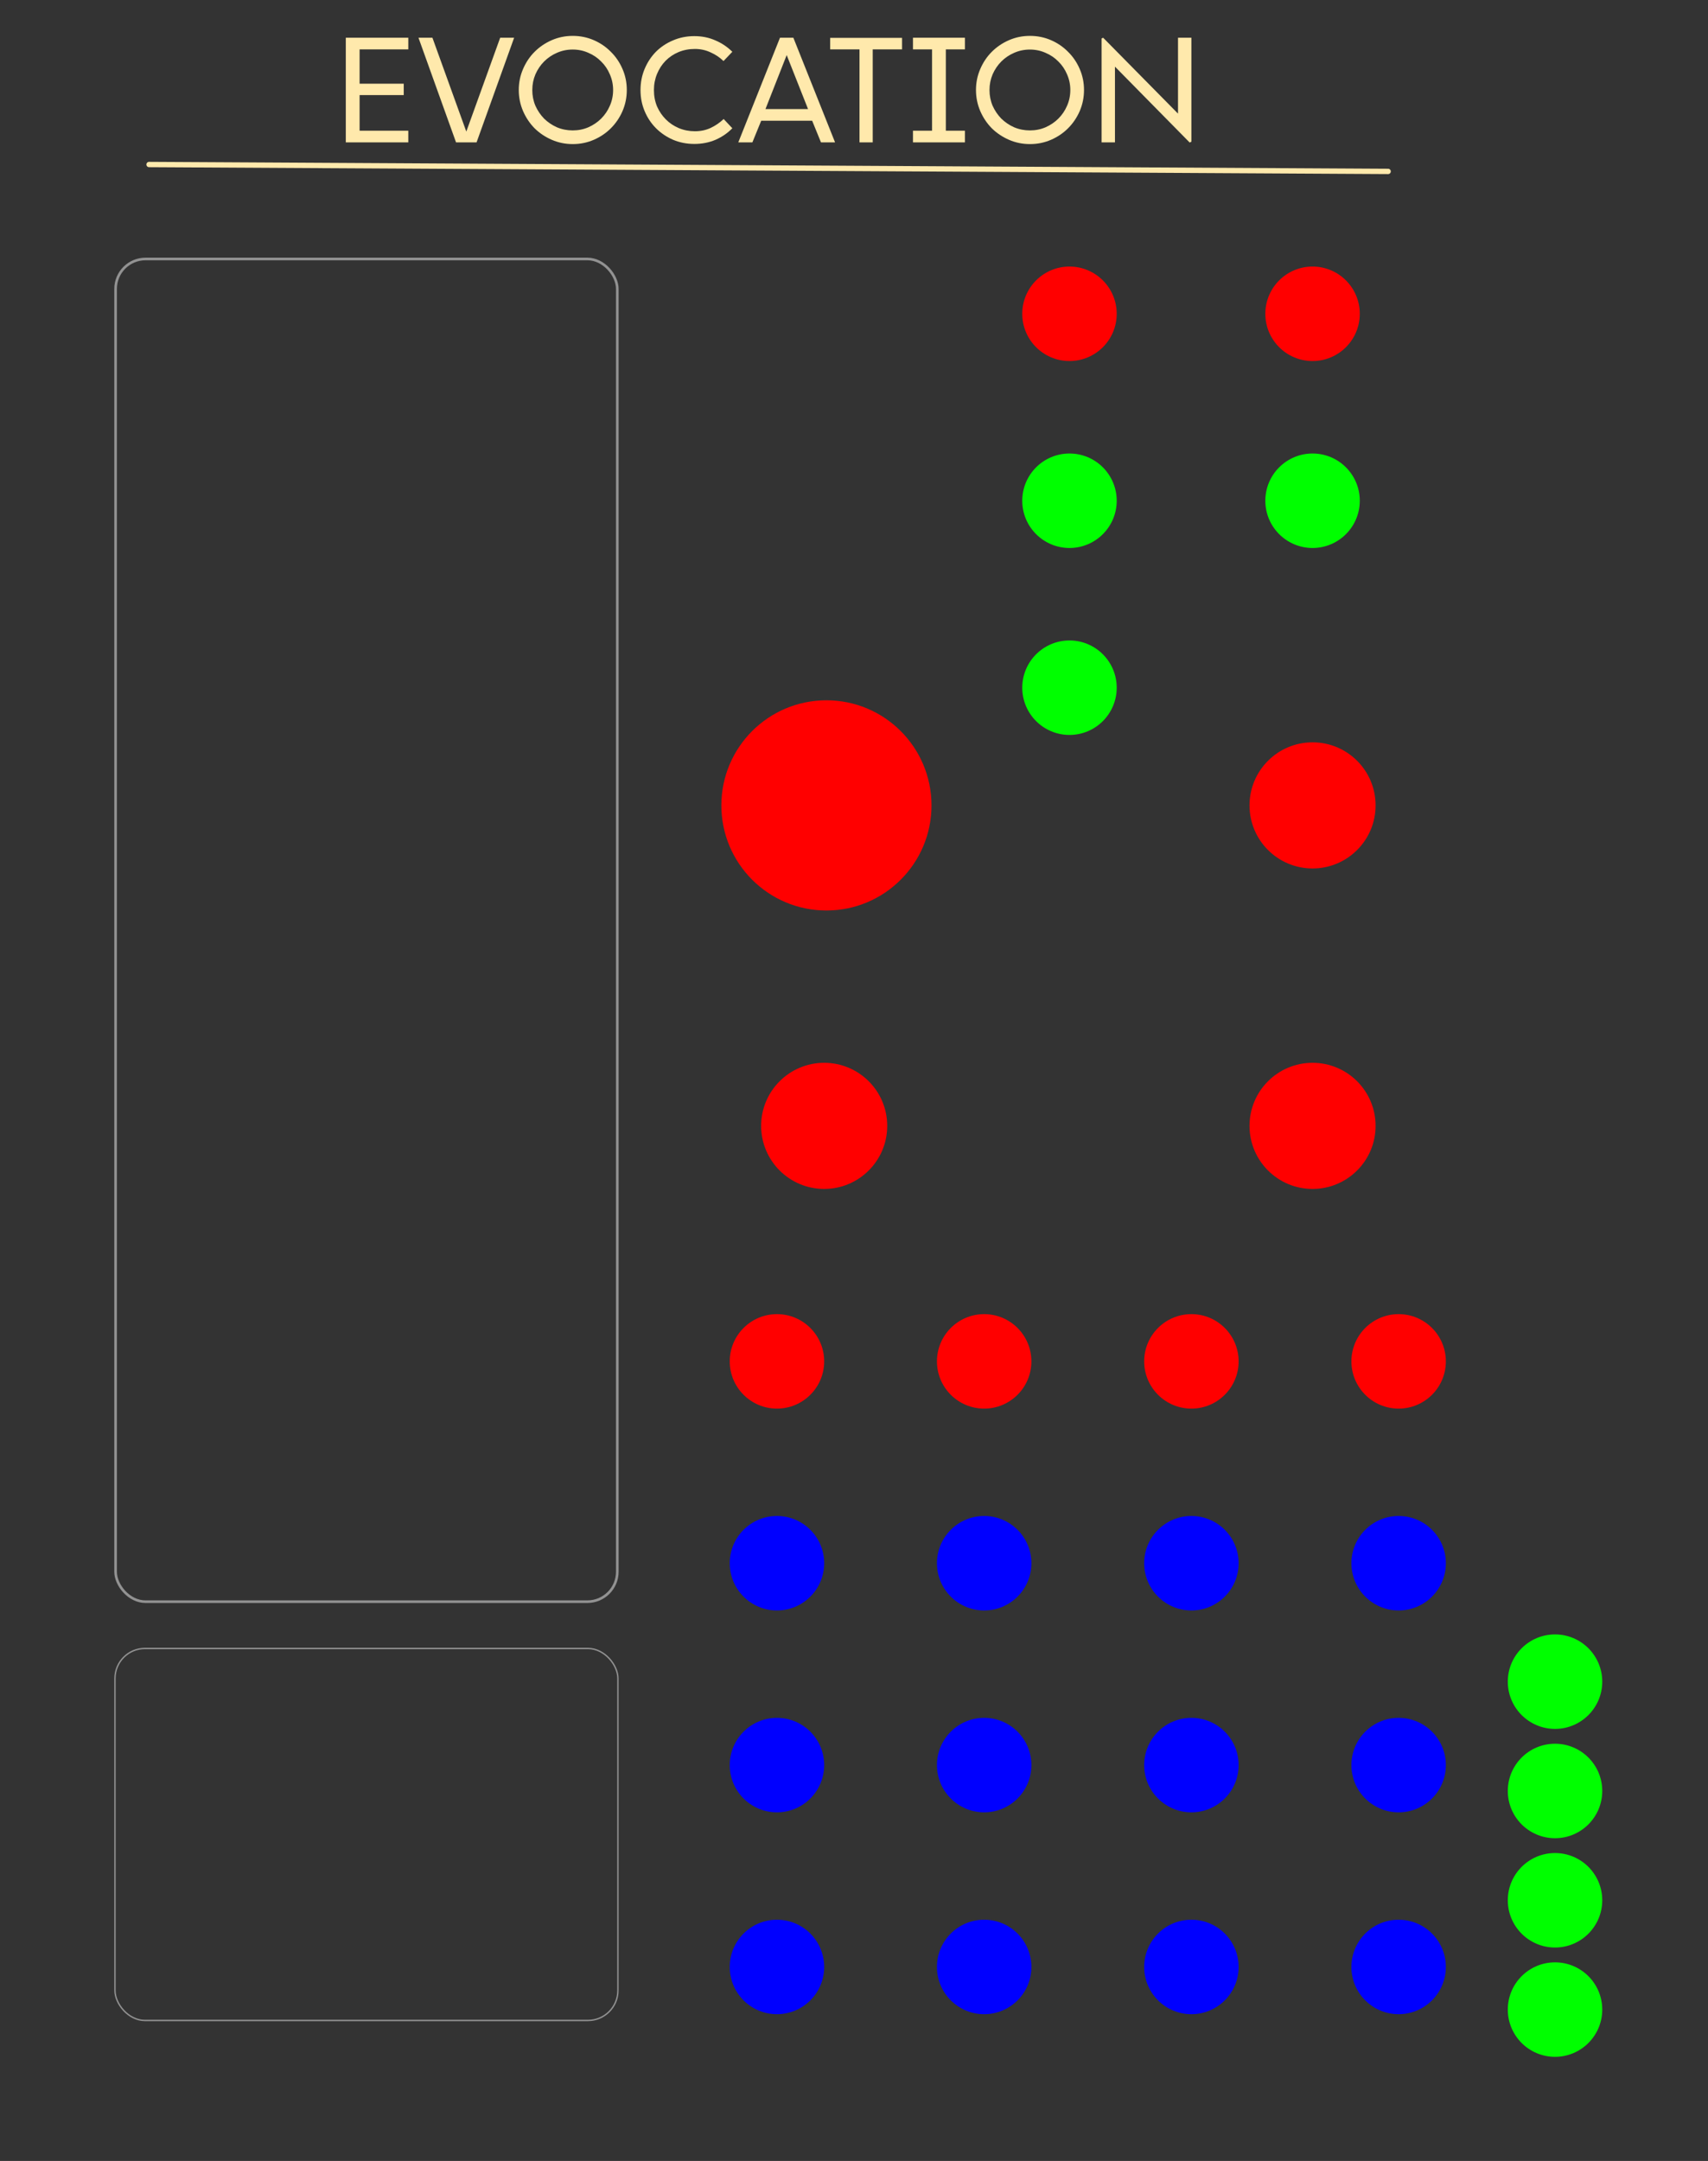 <?xml version="1.0" encoding="UTF-8" standalone="no"?>
<svg
   width="101.6mm"
   height="128.5mm"
   viewBox="0 0 101.6 128.5"
   version="1.1"
   id="svg12"
   sodipodi:docname="Evocation.svg"
   inkscape:version="1.4.2 (ebf0e940, 2025-05-08)"
   xml:space="preserve"
   xmlns:inkscape="http://www.inkscape.org/namespaces/inkscape"
   xmlns:sodipodi="http://sodipodi.sourceforge.net/DTD/sodipodi-0.dtd"
   xmlns="http://www.w3.org/2000/svg"
   xmlns:svg="http://www.w3.org/2000/svg"><rect x="0" y="0" width="101.6" height="128.5" fill="#333333" stroke="none"/><defs
     id="defs12"><radialGradient
       id="bezelGradient"
       cx="75"
       cy="50"
       r="48"
       fx="50"
       fy="50"
       gradientUnits="userSpaceOnUse"><stop
         offset="0%"
         style="stop-color:#111111"
         id="stop1" /><stop
         offset="85%"
         style="stop-color:#0A0A0A"
         id="stop2" /><stop
         offset="95%"
         style="stop-color:#282828"
         id="stop3" /><stop
         offset="100%"
         style="stop-color:#1a1a1a"
         id="stop4" /></radialGradient><radialGradient
       id="buttonGradient"
       cx="75"
       cy="43"
       r="42"
       fx="50"
       fy="43"
       gradientUnits="userSpaceOnUse"><stop
         offset="0%"
         style="stop-color:#FFFFFF"
         id="stop5" /><stop
         offset="40%"
         style="stop-color:#E0E0E0"
         id="stop6" /><stop
         offset="80%"
         style="stop-color:#999999"
         id="stop7" /><stop
         offset="100%"
         style="stop-color:#777777"
         id="stop8" /></radialGradient><linearGradient
       id="highlightGradient"
       x1="19.425"
       y1="60.97"
       x2="19.425"
       y2="86.87"
       gradientTransform="scale(1.93,0.518)"
       gradientUnits="userSpaceOnUse"><stop
         offset="0%"
         style="stop-color:#FFFFFF; stop-opacity:0.8"
         id="stop9" /><stop
         offset="100%"
         style="stop-color:#FFFFFF; stop-opacity:0"
         id="stop10" /></linearGradient><filter
       id="soft-shadow"
       x="0"
       y="0"
       width="1"
       height="1"><feDropShadow
         dx="0"
         dy="2"
         stdDeviation="2"
         flood-color="#000000"
         flood-opacity="0.5" /></filter><radialGradient
       id="bezelGradient-3"
       cx="50%"
       cy="50%"
       r="50%"
       fx="50%"
       fy="50%"><stop
         offset="0%"
         style="stop-color:#111111"
         id="stop1-9" /><stop
         offset="85%"
         style="stop-color:#0A0A0A"
         id="stop2-9" /><stop
         offset="95%"
         style="stop-color:#282828"
         id="stop3-4" /><stop
         offset="100%"
         style="stop-color:#1a1a1a"
         id="stop4-9" /></radialGradient><radialGradient
       id="buttonGradient-1"
       cx="50%"
       cy="40%"
       r="60%"
       fx="50%"
       fy="40%"><stop
         offset="0%"
         style="stop-color:#FFFFFF"
         id="stop5-5" /><stop
         offset="40%"
         style="stop-color:#E0E0E0"
         id="stop6-9" /><stop
         offset="80%"
         style="stop-color:#999999"
         id="stop7-8" /><stop
         offset="100%"
         style="stop-color:#777777"
         id="stop8-3" /></radialGradient><linearGradient
       id="highlightGradient-0"
       x1="0%"
       y1="0%"
       x2="0%"
       y2="100%"><stop
         offset="0%"
         style="stop-color:#FFFFFF; stop-opacity:0.8"
         id="stop9-9" /><stop
         offset="100%"
         style="stop-color:#FFFFFF; stop-opacity:0"
         id="stop10-0" /></linearGradient><filter
       id="soft-shadow-7"
       x="0"
       y="0"
       width="1"
       height="1"><feDropShadow
         dx="0"
         dy="2"
         stdDeviation="2"
         flood-color="#000000"
         flood-opacity="0.5" /></filter><radialGradient
       id="highlight"
       cx="8.217"
       cy="10.154"
       r="6.142"
       gradientTransform="scale(1.254,0.798)"
       fx="8.217"
       fy="10.154"
       gradientUnits="userSpaceOnUse"><stop
         offset="0%"
         stop-color="#ffffff"
         stop-opacity="0.2"
         id="stop7-1" /><stop
         offset="70%"
         stop-color="#ffffff"
         stop-opacity="0.06"
         id="stop8-7" /><stop
         offset="100%"
         stop-color="#ffffff"
         stop-opacity="0"
         id="stop9-0" /></radialGradient></defs><sodipodi:namedview
     id="namedview12"
     pagecolor="#505050"
     bordercolor="#eeeeee"
     borderopacity="1"
     inkscape:showpageshadow="0"
     inkscape:pageopacity="0"
     inkscape:pagecheckerboard="0"
     inkscape:deskcolor="#505050"
     inkscape:document-units="mm"
     inkscape:zoom="2"
     inkscape:cx="161"
     inkscape:cy="254.25"
     inkscape:window-width="2560"
     inkscape:window-height="1387"
     inkscape:window-x="0"
     inkscape:window-y="25"
     inkscape:window-maximized="0"
     inkscape:current-layer="svg12" /><circle
     style="fill:#ff0000;fill-opacity:1;fill-rule:evenodd;stroke:none;stroke-width:0.51;stroke-linecap:round;stroke-opacity:1;paint-order:fill markers stroke"
     id="env-phase-offset"
     cx="78.077"
     cy="47.893"
     inkscape:label="env-phase-offset"
     r="3.75" /><circle
     style="fill:#ff0000;fill-opacity:1;fill-rule:evenodd;stroke:none;stroke-width:0.51;stroke-linecap:round;stroke-opacity:1;paint-order:fill markers stroke"
     id="invert-sw"
     cx="49.026"
     cy="66.95"
     inkscape:label="invert-sw"
     r="3.75" /><circle
     style="fill:#ff0000;fill-opacity:1;fill-rule:evenodd;stroke:none;stroke-width:0.51;stroke-linecap:round;stroke-opacity:1;paint-order:fill markers stroke"
     id="loop-sw"
     cx="78.077"
     cy="66.95"
     inkscape:label="loop-sw"
     r="3.75" /><rect
     width="101.6"
     height="128.5"
     fill="none"
     id="rect1"
     x="0"
     y="0"
     style="display:inline" /><rect
     id="touch-strip"
     x="6.876"
     y="15.4"
     width="29.844"
     height="79.844"
     rx="1.779"
     stroke="#4bd4ff"
     opacity="0.468"
     style="display:inline;fill:none;stroke:#ffffff;stroke-width:0.156;stroke-opacity:1" /><rect
     id="feedback-oled"
     x="6.839"
     y="98.025"
     width="29.918"
     height="22.122"
     rx="1.783"
     stroke="#4bd4ff"
     opacity="0.468"
     style="display:inline;fill:none;stroke:#ffffff;stroke-width:0.082;stroke-opacity:1"
     inkscape:label="feedback-oled" /><ellipse
     style="fill:#0000ff;fill-opacity:1;fill-rule:evenodd;stroke:none;stroke-width:0.382;stroke-linecap:round;stroke-opacity:1;paint-order:fill markers stroke"
     id="env1-eoc"
     cx="46.217"
     cy="92.957"
     rx="2.809"
     ry="2.809"
     inkscape:label="env1-eoc" /><ellipse
     style="fill:#00ff00;fill-opacity:1;fill-rule:evenodd;stroke:none;stroke-width:0.382;stroke-linecap:round;stroke-opacity:1;paint-order:fill markers stroke"
     id="trigger-cv-in"
     cx="63.618"
     cy="29.777"
     rx="2.809"
     ry="2.809"
     inkscape:label="trigger-cv-in" /><ellipse
     style="fill:#00ff00;fill-opacity:1;fill-rule:evenodd;stroke:none;stroke-width:0.382;stroke-linecap:round;stroke-opacity:1;paint-order:fill markers stroke"
     id="gate-cv-in"
     cx="63.618"
     cy="40.894"
     rx="2.809"
     ry="2.809"
     inkscape:label="gate-cv-in" /><ellipse
     style="fill:#00ff00;fill-opacity:1;fill-rule:evenodd;stroke:none;stroke-width:0.382;stroke-linecap:round;stroke-opacity:1;paint-order:fill markers stroke"
     id="clear-cv-in"
     cx="78.077"
     cy="29.777"
     rx="2.809"
     ry="2.809"
     inkscape:label="clear-cv-in" /><ellipse
     style="fill:#00ff00;fill-opacity:1;fill-rule:evenodd;stroke:none;stroke-width:0.382;stroke-linecap:round;stroke-opacity:1;paint-order:fill markers stroke"
     id="phase1-cv-in"
     cx="92.5"
     cy="100.0"
     rx="2.809"
     ry="2.809"
     inkscape:label="phase1-cv-in" /><ellipse
     style="fill:#00ff00;fill-opacity:1;fill-rule:evenodd;stroke:none;stroke-width:0.382;stroke-linecap:round;stroke-opacity:1;paint-order:fill markers stroke"
     id="phase2-cv-in"
     cx="92.5"
     cy="106.5"
     rx="2.809"
     ry="2.809"
     inkscape:label="phase2-cv-in" /><ellipse
     style="fill:#00ff00;fill-opacity:1;fill-rule:evenodd;stroke:none;stroke-width:0.382;stroke-linecap:round;stroke-opacity:1;paint-order:fill markers stroke"
     id="phase3-cv-in"
     cx="92.5"
     cy="113.0"
     rx="2.809"
     ry="2.809"
     inkscape:label="phase3-cv-in" /><ellipse
     style="fill:#00ff00;fill-opacity:1;fill-rule:evenodd;stroke:none;stroke-width:0.382;stroke-linecap:round;stroke-opacity:1;paint-order:fill markers stroke"
     id="phase4-cv-in"
     cx="92.5"
     cy="119.5"
     rx="2.809"
     ry="2.809"
     inkscape:label="phase4-cv-in" /><ellipse
     style="fill:#ff0000;fill-opacity:1;fill-rule:evenodd;stroke:none;stroke-width:0.382;stroke-linecap:round;stroke-opacity:1;paint-order:fill markers stroke"
     id="clear-buffer-btn"
     cx="78.077"
     cy="18.66"
     rx="2.809"
     ry="2.809"
     inkscape:label="clear-buffer-btn" /><ellipse
     style="fill:#ff0000;fill-opacity:1;fill-rule:evenodd;stroke:none;stroke-width:0.382;stroke-linecap:round;stroke-opacity:1;paint-order:fill markers stroke"
     id="trigger-btn-0"
     cx="63.618"
     cy="18.66"
     rx="2.809"
     ry="2.809"
     inkscape:label="trigger-btn" /><ellipse
     style="fill:#ff0000;fill-opacity:1;fill-rule:evenodd;stroke:none;stroke-width:0.382;stroke-linecap:round;stroke-opacity:1;paint-order:fill markers stroke"
     id="env1-select-btn"
     cx="46.217"
     cy="80.954"
     rx="2.809"
     ry="2.809"
     inkscape:label="env1-select-btn" /><ellipse
     style="fill:#ff0000;fill-opacity:1;fill-rule:evenodd;stroke:none;stroke-width:0.382;stroke-linecap:round;stroke-opacity:1;paint-order:fill markers stroke"
     id="env2-select-btn"
     cx="58.543"
     cy="80.954"
     rx="2.809"
     ry="2.809"
     inkscape:label="env2-select-btn" /><ellipse
     style="fill:#ff0000;fill-opacity:1;fill-rule:evenodd;stroke:none;stroke-width:0.382;stroke-linecap:round;stroke-opacity:1;paint-order:fill markers stroke"
     id="env3-select-btn"
     cx="70.87"
     cy="80.954"
     rx="2.809"
     ry="2.809"
     inkscape:label="env3-select-btn" /><ellipse
     style="fill:#ff0000;fill-opacity:1;fill-rule:evenodd;stroke:none;stroke-width:0.382;stroke-linecap:round;stroke-opacity:1;paint-order:fill markers stroke"
     id="env4-select-btn"
     cx="83.197"
     cy="80.954"
     rx="2.809"
     ry="2.809"
     inkscape:label="env4-select-btn" /><ellipse
     style="fill:#0000ff;fill-opacity:1;fill-rule:evenodd;stroke:none;stroke-width:0.382;stroke-linecap:round;stroke-opacity:1;paint-order:fill markers stroke"
     id="env2-eoc"
     cx="58.543"
     cy="92.957"
     rx="2.809"
     ry="2.809"
     inkscape:label="env2-eoc" /><ellipse
     style="fill:#0000ff;fill-opacity:1;fill-rule:evenodd;stroke:none;stroke-width:0.382;stroke-linecap:round;stroke-opacity:1;paint-order:fill markers stroke"
     id="env3-eoc"
     cx="70.87"
     cy="92.957"
     rx="2.809"
     ry="2.809"
     inkscape:label="env3-eoc" /><ellipse
     style="fill:#0000ff;fill-opacity:1;fill-rule:evenodd;stroke:none;stroke-width:0.382;stroke-linecap:round;stroke-opacity:1;paint-order:fill markers stroke"
     id="env4-eoc"
     cx="83.197"
     cy="92.957"
     rx="2.809"
     ry="2.809"
     inkscape:label="env4-eoc" /><ellipse
     style="fill:#0000ff;fill-opacity:1;fill-rule:evenodd;stroke:none;stroke-width:0.382;stroke-linecap:round;stroke-opacity:1;paint-order:fill markers stroke"
     id="env1-gate"
     cx="46.217"
     cy="104.961"
     rx="2.809"
     ry="2.809"
     inkscape:label="env1-gate" /><ellipse
     style="fill:#0000ff;fill-opacity:1;fill-rule:evenodd;stroke:none;stroke-width:0.382;stroke-linecap:round;stroke-opacity:1;paint-order:fill markers stroke"
     id="env2-gate"
     cx="58.543"
     cy="104.961"
     rx="2.809"
     ry="2.809"
     inkscape:label="env2-gate" /><ellipse
     style="fill:#0000ff;fill-opacity:1;fill-rule:evenodd;stroke:none;stroke-width:0.382;stroke-linecap:round;stroke-opacity:1;paint-order:fill markers stroke"
     id="env3-gate"
     cx="70.87"
     cy="104.961"
     rx="2.809"
     ry="2.809"
     inkscape:label="env3-gate" /><ellipse
     style="fill:#0000ff;fill-opacity:1;fill-rule:evenodd;stroke:none;stroke-width:0.382;stroke-linecap:round;stroke-opacity:1;paint-order:fill markers stroke"
     id="env4-gate"
     cx="83.197"
     cy="104.961"
     rx="2.809"
     ry="2.809"
     inkscape:label="env4-gate" /><ellipse
     style="fill:#0000ff;fill-opacity:1;fill-rule:evenodd;stroke:none;stroke-width:0.382;stroke-linecap:round;stroke-opacity:1;paint-order:fill markers stroke"
     id="env1-out"
     cx="46.217"
     cy="116.965"
     rx="2.809"
     ry="2.809"
     inkscape:label="env1-out" /><ellipse
     style="fill:#0000ff;fill-opacity:1;fill-rule:evenodd;stroke:none;stroke-width:0.382;stroke-linecap:round;stroke-opacity:1;paint-order:fill markers stroke"
     id="env2-out"
     cx="58.543"
     cy="116.965"
     rx="2.809"
     ry="2.809"
     inkscape:label="env2-out" /><ellipse
     style="fill:#0000ff;fill-opacity:1;fill-rule:evenodd;stroke:none;stroke-width:0.382;stroke-linecap:round;stroke-opacity:1;paint-order:fill markers stroke"
     id="env3-out"
     cx="70.87"
     cy="116.965"
     rx="2.809"
     ry="2.809"
     inkscape:label="env3-out" /><ellipse
     style="fill:#0000ff;fill-opacity:1;fill-rule:evenodd;stroke:none;stroke-width:0.382;stroke-linecap:round;stroke-opacity:1;paint-order:fill markers stroke"
     id="env4-out"
     cx="83.197"
     cy="116.965"
     rx="2.809"
     ry="2.809"
     inkscape:label="env4-out" /><path
     style="font-weight:450;font-size:8.467px;line-height:0;font-family:'Liber Grotesque Family';-inkscape-font-specification:'Liber Grotesque Family,  weight=450';text-align:center;letter-spacing:0.09px;word-spacing:0.265px;text-anchor:middle;fill:#ffe9ac;fill-rule:evenodd;stroke-width:0.33;stroke-linecap:round;paint-order:fill markers stroke"
     d="m 20.57,2.244 h 3.717 v 0.694 h -2.896 v 2.04 h 2.625 v 0.677 h -2.625 v 2.117 h 2.896 v 0.694 h -3.717 z m 7.778,6.223 H 27.128 L 24.893,2.244 h 0.83 l 2.015,5.58 2.015,-5.58 h 0.83 z m 2.511,-3.116 q 0,-0.66 0.254,-1.245 0.254,-0.593 0.686,-1.024 0.44,-0.44 1.024,-0.694 0.584,-0.254 1.245,-0.254 0.669,0 1.253,0.254 0.584,0.254 1.016,0.694 0.44,0.432 0.694,1.024 0.254,0.584 0.254,1.245 0,0.66 -0.254,1.253 -0.254,0.584 -0.694,1.024 -0.432,0.432 -1.016,0.686 -0.584,0.254 -1.253,0.254 -0.66,0 -1.245,-0.254 Q 32.239,8.06 31.799,7.628 31.367,7.188 31.113,6.604 q -0.254,-0.593 -0.254,-1.253 z m 0.804,0 q 0,0.5 0.186,0.94 0.195,0.432 0.516,0.762 0.33,0.322 0.762,0.516 0.44,0.186 0.94,0.186 0.5,0 0.931,-0.186 0.44,-0.195 0.762,-0.516 0.33,-0.33 0.516,-0.762 0.195,-0.44 0.195,-0.94 0,-0.491 -0.195,-0.931 Q 36.091,3.979 35.761,3.658 35.439,3.327 34.999,3.141 34.567,2.946 34.068,2.946 q -0.5,0 -0.94,0.195 -0.432,0.186 -0.762,0.516 -0.322,0.322 -0.516,0.762 -0.186,0.44 -0.186,0.931 z m 7.236,0.008 q 0,0.525 0.186,0.974 0.195,0.44 0.525,0.77 0.33,0.33 0.77,0.516 0.449,0.186 0.957,0.186 0.508,0 0.931,-0.195 0.432,-0.203 0.779,-0.533 l 0.516,0.55 q -0.423,0.432 -0.999,0.686 -0.576,0.246 -1.262,0.246 -0.677,0 -1.262,-0.246 -0.584,-0.254 -1.016,-0.686 -0.432,-0.432 -0.677,-1.016 -0.246,-0.584 -0.246,-1.253 0,-0.677 0.246,-1.262 0.246,-0.584 0.669,-1.016 0.432,-0.432 1.016,-0.677 0.584,-0.254 1.27,-0.254 0.686,0 1.253,0.254 0.576,0.246 1.008,0.677 l -0.525,0.55 q -0.33,-0.322 -0.77,-0.516 -0.432,-0.203 -0.931,-0.203 -0.525,0 -0.974,0.186 -0.44,0.186 -0.77,0.516 -0.322,0.33 -0.508,0.779 -0.186,0.449 -0.186,0.965 z m 9.937,3.107 -0.525,-1.287 H 45.28 L 44.755,8.467 H 43.917 L 46.397,2.244 h 0.796 l 2.481,6.223 z m -2.04,-5.19 -1.262,3.209 h 2.532 z m 6.863,-1.024 V 2.938 H 51.914 V 8.467 H 51.127 V 2.938 H 49.383 V 2.252 Z m 0.649,0.686 V 2.244 h 3.09 v 0.694 h -1.135 v 4.834 h 1.135 v 0.694 h -3.09 v -0.694 h 1.135 V 2.938 Z m 3.748,2.413 q 0,-0.66 0.254,-1.245 0.254,-0.593 0.686,-1.024 0.44,-0.44 1.024,-0.694 0.584,-0.254 1.245,-0.254 0.669,0 1.253,0.254 0.584,0.254 1.016,0.694 0.44,0.432 0.694,1.024 0.254,0.584 0.254,1.245 0,0.66 -0.254,1.253 -0.254,0.584 -0.694,1.024 -0.432,0.432 -1.016,0.686 -0.584,0.254 -1.253,0.254 -0.66,0 -1.245,-0.254 -0.584,-0.254 -1.024,-0.686 -0.432,-0.44 -0.686,-1.024 -0.254,-0.593 -0.254,-1.253 z m 0.804,0 q 0,0.5 0.186,0.94 0.195,0.432 0.516,0.762 0.33,0.322 0.762,0.516 0.44,0.186 0.94,0.186 0.5,0 0.931,-0.186 0.44,-0.195 0.762,-0.516 0.33,-0.33 0.516,-0.762 0.195,-0.44 0.195,-0.94 0,-0.491 -0.195,-0.931 -0.186,-0.44 -0.516,-0.762 -0.322,-0.33 -0.762,-0.516 -0.432,-0.195 -0.931,-0.195 -0.5,0 -0.94,0.195 -0.432,0.186 -0.762,0.516 -0.322,0.322 -0.516,0.762 -0.186,0.44 -0.186,0.931 z M 70.074,2.244 h 0.796 v 6.181 l -0.102,0.051 -4.445,-4.513 V 8.467 H 65.528 V 2.286 l 0.093,-0.042 4.453,4.513 z"
     id="text1"
     aria-label="EVOCATION" /><circle
     style="fill:#ff0000;fill-opacity:1;fill-rule:evenodd;stroke:none;stroke-width:0.85;stroke-linecap:round;stroke-opacity:1;paint-order:fill markers stroke"
     id="env-speed"
     cx="49.16"
     cy="47.893"
     inkscape:label="env-speed"
     r="6.25" /><path
     style="fill:#ffe9ac;fill-opacity:1;fill-rule:evenodd;stroke:#ffe9ac;stroke-width:0.317;stroke-linecap:round;stroke-opacity:1;paint-order:fill markers stroke"
     d="M 8.867,9.783 82.573,10.193"
     id="path2" /></svg>
